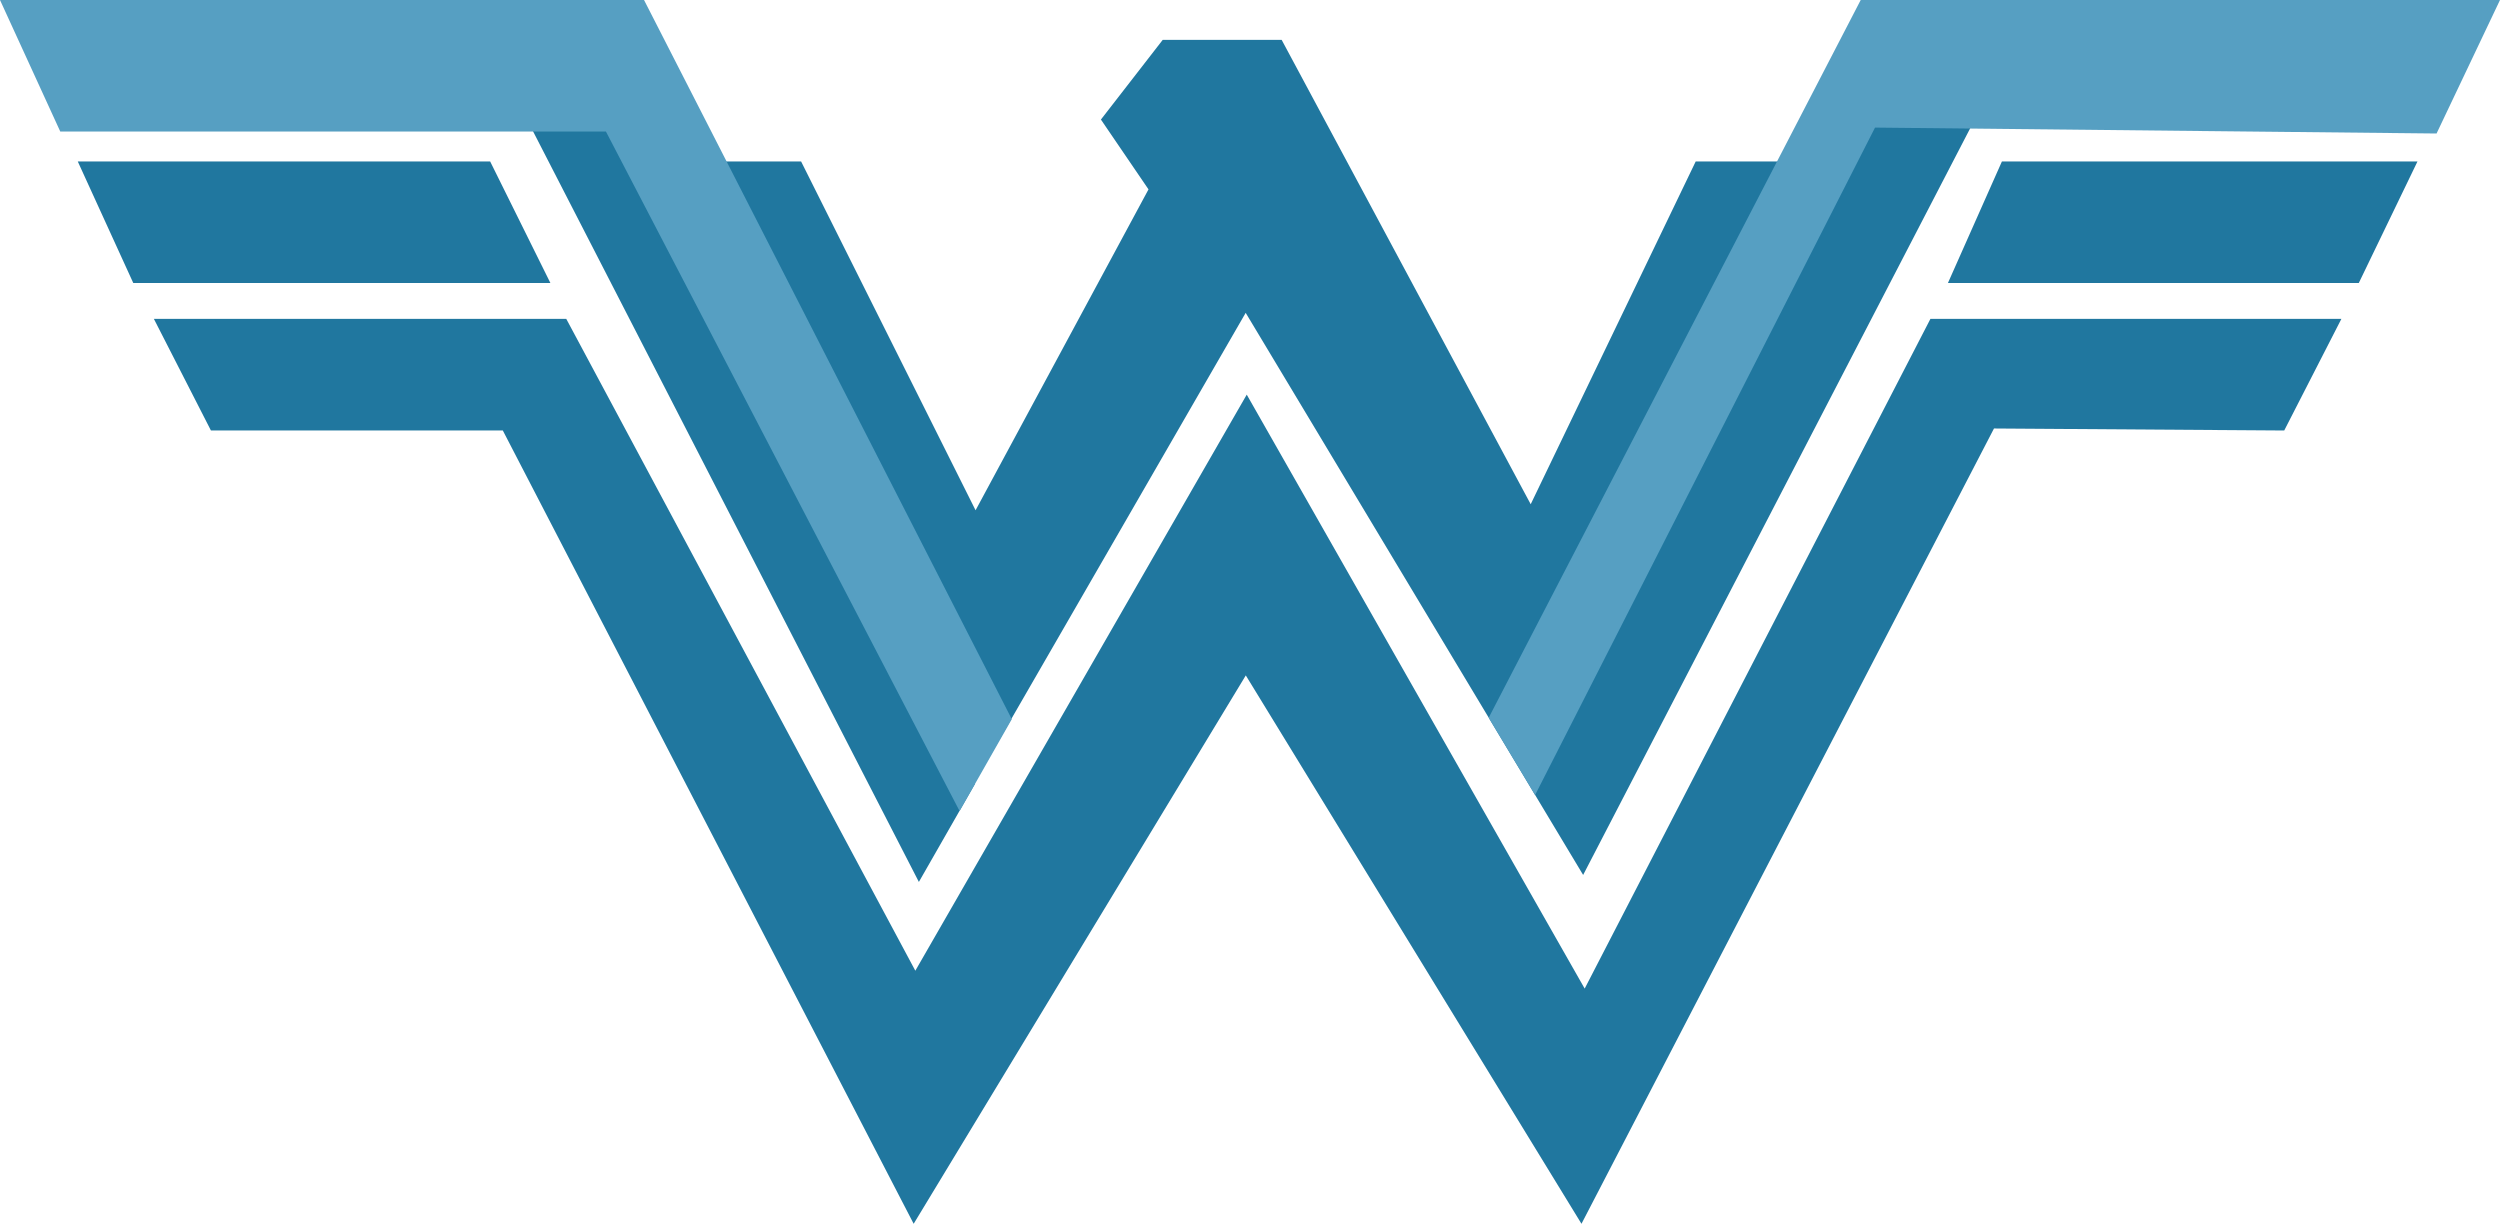 <svg version="1.1" id="图层_1" x="0px" y="0px" width="211.21px" height="103.391px" viewBox="0 0 211.21 103.391" enable-background="new 0 0 211.21 103.391" xml:space="preserve" xmlns="http://www.w3.org/2000/svg" xmlns:xlink="http://www.w3.org/1999/xlink" xmlns:xml="http://www.w3.org/XML/1998/namespace">
  <title>085</title>
  <path fill="#20779F" d="M77.63,74.51L44.09,9.26h8.44l29.83,56.98L77.63,74.51z M105.24,26.43L133.75,73.92l34.041-65.67l-9.92,0.17
	l-3.08,5.221h-11.531L129.32,42.6L108.281,3.37h-4.151h-5.9l-5.22,6.73L97.03,16L82.42,43.11L67.68,13.64H57.49l26.27,50.01
	L105.24,26.43z M41.41,13.64H6.57l4.69,10.27H46.5L41.41,13.64z M169.13,13.64l-4.561,10.27h34.711l4.959-10.27H169.13z
	 M133.88,83.52L105.33,33.34l-28,48.67L47.84,26.94H13l4.82,9.43h24.66l34.71,67.021l28.06-46.33l28.36,46.33L168.46,36.2
	l24.52,0.17l4.83-9.43h-34.721L133.88,83.52z" class="color c1"/>
  <path fill="#569FC2" d="M54.41,0l31.07,60.76l-4.41,7.761L51.19,11.11H5.09L0,0H54.41z M157.201,0L125.77,60.64l3.92,6.529
	l28.72-56.39l47.44,0.5L211.21,0H157.201z" class="color c2"/>
</svg>